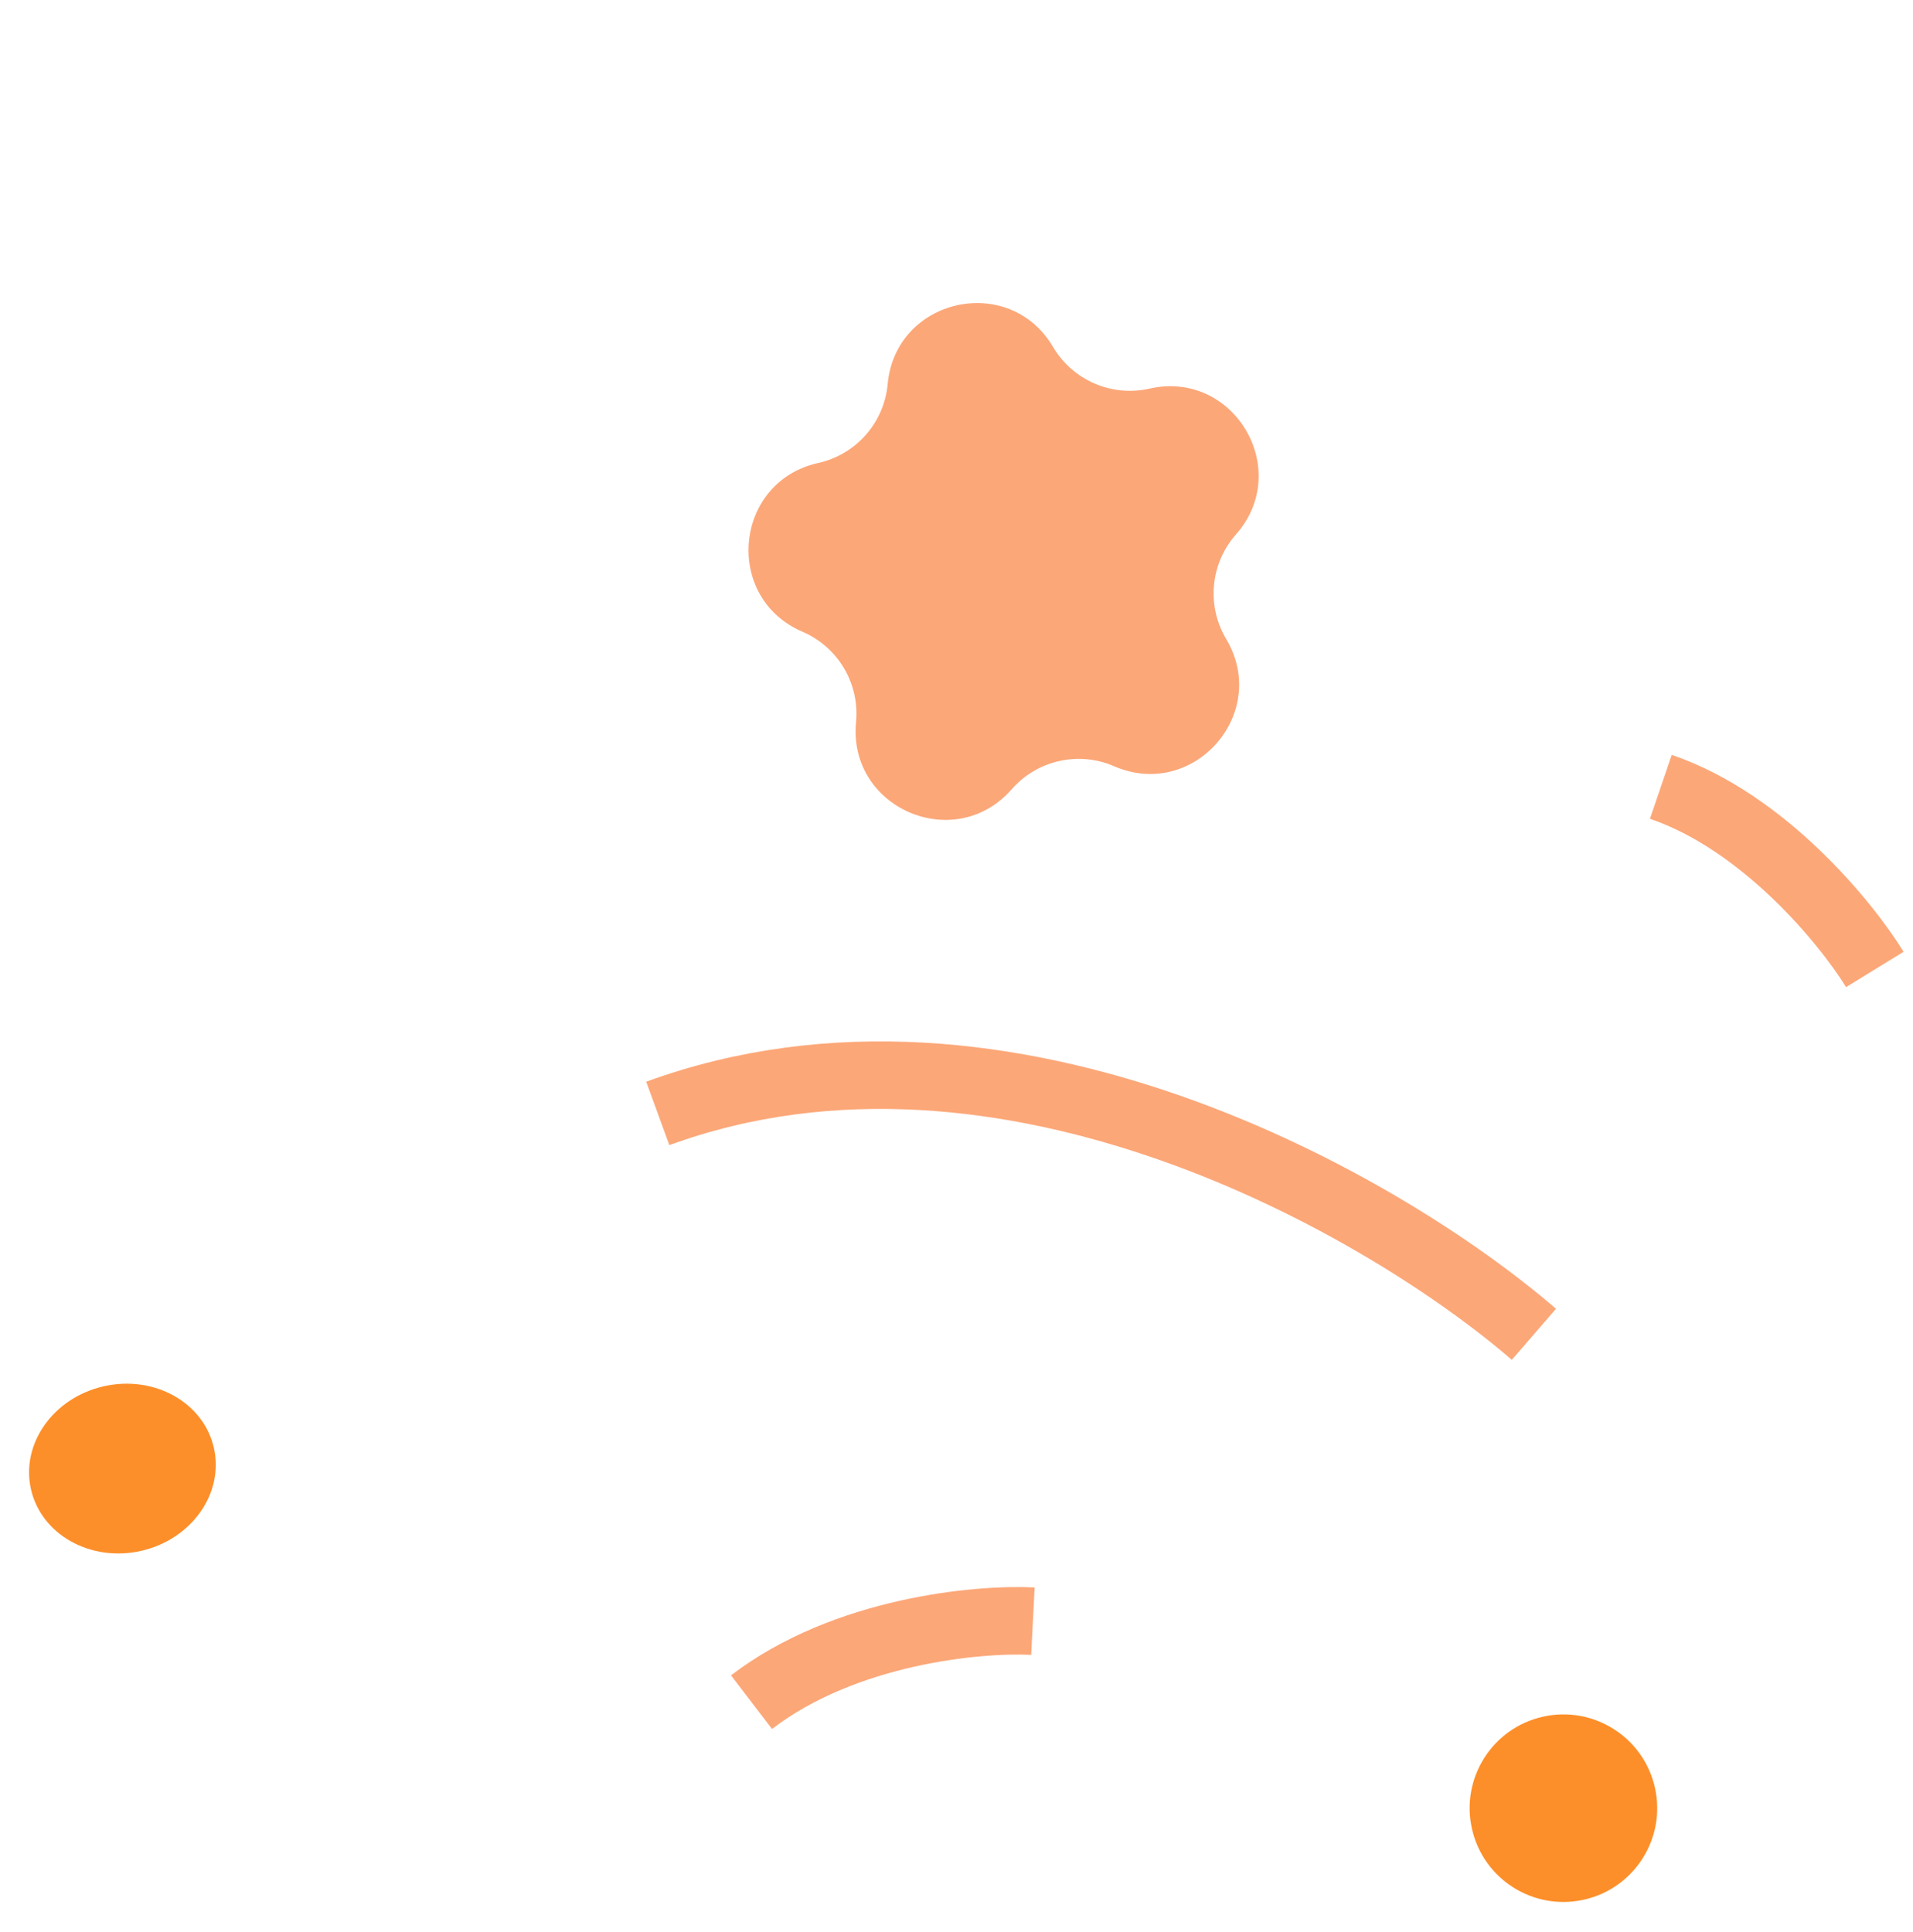 <svg width="102" height="103" viewBox="0 0 102 103" fill="none" xmlns="http://www.w3.org/2000/svg">
<path d="M81.787 71.15C73.973 64.39 53.691 52.571 35.072 59.371" stroke="#FCA778" stroke-width="3.6"/>
<path d="M99.965 51.694C98.45 49.229 94.049 43.831 88.555 41.957" stroke="#FCA778" stroke-width="3.6"/>
<path d="M55.074 86.445C52.15 86.296 45.056 86.95 40.07 90.764" stroke="#FCA778" stroke-width="3.6"/>
<path d="M47.33 20.482C47.75 15.89 53.808 14.53 56.15 18.502C57.199 20.28 59.278 21.178 61.292 20.721C65.789 19.701 68.954 25.043 65.901 28.498C64.533 30.045 64.322 32.299 65.379 34.073C67.739 38.035 63.637 42.696 59.407 40.86C57.513 40.037 55.304 40.533 53.943 42.086C50.904 45.555 45.203 43.094 45.643 38.504C45.84 36.448 44.686 34.501 42.788 33.686C38.55 31.868 39.129 25.686 43.631 24.686C45.647 24.238 47.142 22.538 47.33 20.482Z" fill="#FCA778"/>
<ellipse cx="6.528" cy="78.309" rx="5" ry="4.5" transform="rotate(-12.653 6.528 78.309)" fill="#FD8F2A"/>
<circle cx="83.361" cy="96.418" r="5" transform="rotate(-12.653 83.361 96.418)" fill="#FD8F2A"/>
</svg>
